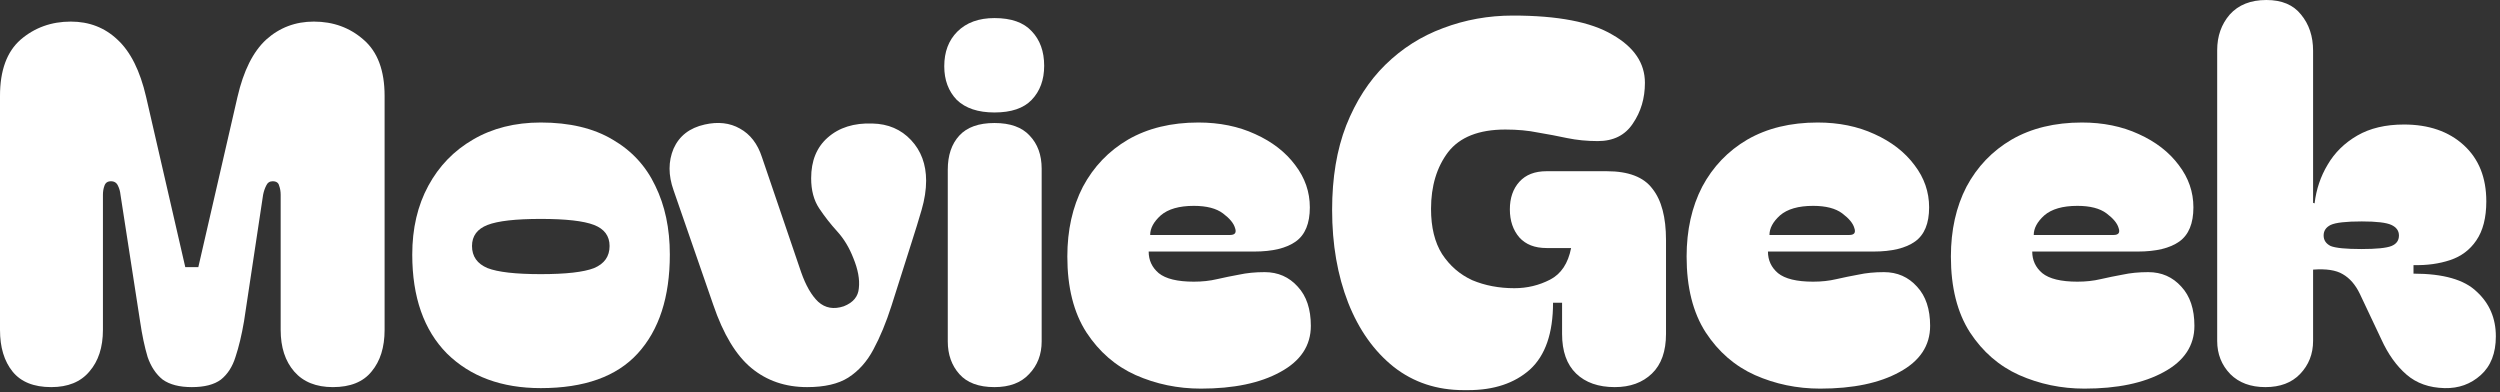 <svg width="478" height="75" viewBox="0 0 478 75" fill="none" xmlns="http://www.w3.org/2000/svg">
<rect x="0" y="0" width="478" height="75" fill="#333333" stroke="none"/>
<path d="M9.792 74.016C6.464 74.016 4 73.024 2.4 71.04C0.8 69.056 0 66.4 0 63.072V18.336C0 13.472 1.312 9.888 3.936 7.584C6.624 5.28 9.824 4.128 13.536 4.128C17.056 4.128 20.032 5.28 22.464 7.584C24.96 9.888 26.784 13.536 27.936 18.528L35.424 51.072H37.92L45.408 18.528C46.56 13.536 48.384 9.888 50.88 7.584C53.44 5.28 56.48 4.128 60 4.128C63.712 4.128 66.88 5.28 69.504 7.584C72.192 9.888 73.536 13.472 73.536 18.336V63.072C73.536 66.4 72.704 69.056 71.04 71.04C69.44 73.024 66.976 74.016 63.648 74.016C60.448 74.016 57.984 73.024 56.256 71.04C54.528 69.056 53.664 66.4 53.664 63.072V37.248C53.664 36.608 53.568 36.032 53.376 35.52C53.248 34.944 52.832 34.656 52.128 34.656C51.552 34.656 51.136 34.944 50.88 35.52C50.624 36.032 50.432 36.608 50.304 37.248L46.656 61.44C46.208 64.064 45.664 66.336 45.024 68.256C44.448 70.112 43.52 71.552 42.24 72.576C40.96 73.536 39.104 74.016 36.672 74.016C34.304 74.016 32.448 73.536 31.104 72.576C29.824 71.552 28.864 70.112 28.224 68.256C27.648 66.336 27.168 64.064 26.784 61.44L23.04 37.248C22.976 36.608 22.816 36.032 22.56 35.52C22.304 34.944 21.856 34.656 21.216 34.656C20.576 34.656 20.16 34.944 19.968 35.52C19.776 36.032 19.68 36.608 19.68 37.248V63.072C19.68 66.4 18.816 69.056 17.088 71.04C15.424 73.024 12.992 74.016 9.792 74.016Z" fill="white"/>
<path d="M103.399 74.208C95.912 74.208 89.927 72 85.448 67.584C81.031 63.104 78.823 56.8 78.823 48.672C78.823 43.68 79.847 39.296 81.895 35.52C83.944 31.744 86.791 28.8 90.439 26.688C94.151 24.512 98.472 23.424 103.399 23.424C108.903 23.424 113.48 24.512 117.128 26.688C120.776 28.8 123.496 31.744 125.288 35.52C127.144 39.296 128.072 43.68 128.072 48.672C128.072 56.8 126.024 63.104 121.928 67.584C117.896 72 111.719 74.208 103.399 74.208ZM90.248 47.04C90.248 49.024 91.24 50.432 93.224 51.264C95.207 52.032 98.6 52.416 103.399 52.416C108.199 52.416 111.591 52.032 113.576 51.264C115.559 50.432 116.551 49.024 116.551 47.04C116.551 45.12 115.559 43.776 113.576 43.008C111.591 42.24 108.199 41.856 103.399 41.856C98.6 41.856 95.207 42.24 93.224 43.008C91.24 43.776 90.248 45.12 90.248 47.04Z" fill="white"/>
<path d="M154.324 74.016C150.164 74.016 146.612 72.8 143.668 70.368C140.724 67.936 138.292 63.904 136.372 58.272L128.788 36.384C127.764 33.504 127.764 30.848 128.788 28.416C129.876 25.984 131.86 24.448 134.74 23.808C137.3 23.232 139.54 23.488 141.46 24.576C143.444 25.664 144.852 27.488 145.684 30.048L153.172 52.032C154.068 54.592 155.156 56.48 156.436 57.696C157.78 58.912 159.412 59.2 161.332 58.56C163.124 57.856 164.084 56.704 164.212 55.104C164.404 53.44 164.052 51.52 163.156 49.344C162.388 47.36 161.364 45.664 160.084 44.256C158.804 42.848 157.652 41.376 156.628 39.84C155.604 38.304 155.092 36.384 155.092 34.08C155.092 30.752 156.148 28.16 158.26 26.304C160.436 24.384 163.284 23.488 166.804 23.616C169.812 23.68 172.276 24.736 174.196 26.784C176.116 28.832 177.076 31.424 177.076 34.56C177.076 36.288 176.788 38.144 176.212 40.128C175.636 42.112 174.996 44.192 174.292 46.368L170.452 58.464C169.428 61.664 168.276 64.448 166.996 66.816C165.78 69.12 164.18 70.912 162.196 72.192C160.276 73.408 157.652 74.016 154.324 74.016Z" fill="white"/>
<path d="M180.542 12.672C180.542 9.92 181.374 7.712 183.038 6.048C184.766 4.32 187.134 3.456 190.142 3.456C193.342 3.456 195.71 4.288 197.246 5.952C198.846 7.616 199.646 9.824 199.646 12.576C199.646 15.264 198.846 17.44 197.246 19.104C195.71 20.704 193.342 21.504 190.142 21.504C187.006 21.504 184.606 20.704 182.942 19.104C181.342 17.44 180.542 15.296 180.542 12.672ZM190.142 74.016C187.134 74.016 184.894 73.184 183.422 71.52C181.95 69.856 181.214 67.776 181.214 65.28V32.448C181.214 29.696 181.95 27.52 183.422 25.92C184.894 24.32 187.134 23.52 190.142 23.52C193.15 23.52 195.39 24.32 196.862 25.92C198.398 27.52 199.166 29.632 199.166 32.256V65.28C199.166 67.776 198.366 69.856 196.766 71.52C195.23 73.184 193.022 74.016 190.142 74.016Z" fill="white"/>
<path d="M204.074 49.056C204.074 44 205.065 39.552 207.049 35.712C209.097 31.872 211.977 28.864 215.689 26.688C219.465 24.512 223.946 23.424 229.13 23.424C233.162 23.424 236.778 24.16 239.978 25.632C243.242 27.104 245.802 29.088 247.658 31.584C249.514 34.016 250.441 36.704 250.441 39.648C250.441 42.72 249.545 44.896 247.753 46.176C245.961 47.456 243.306 48.096 239.786 48.096H219.626C219.626 49.76 220.266 51.136 221.546 52.224C222.89 53.312 225.13 53.856 228.266 53.856C229.866 53.856 231.338 53.696 232.682 53.376C234.09 53.056 235.498 52.768 236.906 52.512C238.378 52.192 240.009 52.032 241.801 52.032C244.361 52.032 246.473 52.96 248.137 54.816C249.801 56.608 250.633 59.104 250.633 62.304C250.633 66.08 248.681 69.024 244.777 71.136C240.937 73.248 235.881 74.304 229.609 74.304C225.193 74.304 221.034 73.44 217.13 71.712C213.29 69.984 210.153 67.264 207.721 63.552C205.289 59.776 204.074 54.944 204.074 49.056ZM235.178 44.928C236.138 44.928 236.457 44.48 236.137 43.584C235.881 42.688 235.113 41.76 233.833 40.8C232.553 39.84 230.698 39.36 228.266 39.36C225.45 39.36 223.338 39.968 221.93 41.184C220.586 42.4 219.913 43.648 219.913 44.928H235.178Z" fill="white"/>
<path d="M279.853 74.592C274.733 74.592 270.285 73.12 266.509 70.176C262.733 67.168 259.821 63.072 257.773 57.888C255.725 52.64 254.701 46.72 254.701 40.128C254.701 33.984 255.597 28.608 257.389 24C259.245 19.328 261.741 15.456 264.877 12.384C268.077 9.248 271.757 6.912 275.917 5.376C280.141 3.776 284.589 2.976 289.261 2.976C297.837 2.976 304.173 4.192 308.269 6.624C312.429 8.992 314.509 12.064 314.509 15.84C314.509 18.784 313.741 21.376 312.205 23.616C310.733 25.856 308.493 26.976 305.485 26.976C303.437 26.976 301.485 26.784 299.629 26.4C297.837 26.016 295.981 25.664 294.061 25.344C292.205 24.96 290.125 24.768 287.821 24.768C282.765 24.768 279.117 26.208 276.877 29.088C274.701 31.968 273.613 35.584 273.613 39.936C273.613 43.456 274.317 46.336 275.725 48.576C277.197 50.816 279.117 52.48 281.485 53.568C283.917 54.592 286.605 55.104 289.549 55.104C291.981 55.104 294.253 54.56 296.365 53.472C298.477 52.384 299.821 50.368 300.397 47.424H295.693C293.453 47.424 291.725 46.752 290.509 45.408C289.293 44 288.685 42.208 288.685 40.032C288.685 37.856 289.293 36.096 290.509 34.752C291.725 33.408 293.453 32.736 295.693 32.736H307.213C311.373 32.736 314.285 33.856 315.949 36.096C317.677 38.272 318.541 41.536 318.541 45.888V63.84C318.541 67.168 317.645 69.696 315.853 71.424C314.061 73.152 311.693 74.016 308.749 74.016C305.613 74.016 303.149 73.152 301.357 71.424C299.565 69.696 298.669 67.168 298.669 63.84V57.888H296.941C296.941 63.712 295.469 67.968 292.525 70.656C289.581 73.28 285.645 74.592 280.717 74.592H279.853Z" fill="white"/>
<path d="M322.48 49.056C322.48 44 323.472 39.552 325.456 35.712C327.504 31.872 330.384 28.864 334.096 26.688C337.872 24.512 342.352 23.424 347.536 23.424C351.568 23.424 355.184 24.16 358.384 25.632C361.648 27.104 364.208 29.088 366.064 31.584C367.92 34.016 368.848 36.704 368.848 39.648C368.848 42.72 367.952 44.896 366.16 46.176C364.368 47.456 361.712 48.096 358.192 48.096H338.032C338.032 49.76 338.672 51.136 339.952 52.224C341.296 53.312 343.536 53.856 346.672 53.856C348.272 53.856 349.744 53.696 351.088 53.376C352.496 53.056 353.904 52.768 355.312 52.512C356.784 52.192 358.416 52.032 360.208 52.032C362.768 52.032 364.88 52.96 366.544 54.816C368.208 56.608 369.04 59.104 369.04 62.304C369.04 66.08 367.088 69.024 363.184 71.136C359.344 73.248 354.288 74.304 348.016 74.304C343.6 74.304 339.44 73.44 335.536 71.712C331.696 69.984 328.56 67.264 326.128 63.552C323.696 59.776 322.48 54.944 322.48 49.056ZM353.584 44.928C354.544 44.928 354.864 44.48 354.544 43.584C354.288 42.688 353.52 41.76 352.24 40.8C350.96 39.84 349.104 39.36 346.672 39.36C343.856 39.36 341.744 39.968 340.336 41.184C338.992 42.4 338.32 43.648 338.32 44.928H353.584Z" fill="white"/>
<path d="M373.011 49.056C373.011 44 374.003 39.552 375.987 35.712C378.035 31.872 380.915 28.864 384.627 26.688C388.403 24.512 392.883 23.424 398.067 23.424C402.099 23.424 405.715 24.16 408.915 25.632C412.179 27.104 414.739 29.088 416.595 31.584C418.451 34.016 419.379 36.704 419.379 39.648C419.379 42.72 418.483 44.896 416.691 46.176C414.899 47.456 412.243 48.096 408.723 48.096H388.563C388.563 49.76 389.203 51.136 390.483 52.224C391.827 53.312 394.067 53.856 397.203 53.856C398.803 53.856 400.275 53.696 401.619 53.376C403.027 53.056 404.435 52.768 405.843 52.512C407.315 52.192 408.947 52.032 410.739 52.032C413.299 52.032 415.411 52.96 417.075 54.816C418.739 56.608 419.571 59.104 419.571 62.304C419.571 66.08 417.619 69.024 413.715 71.136C409.875 73.248 404.819 74.304 398.547 74.304C394.131 74.304 389.971 73.44 386.067 71.712C382.227 69.984 379.091 67.264 376.659 63.552C374.227 59.776 373.011 54.944 373.011 49.056ZM404.115 44.928C405.075 44.928 405.395 44.48 405.075 43.584C404.819 42.688 404.051 41.76 402.771 40.8C401.491 39.84 399.635 39.36 397.203 39.36C394.387 39.36 392.275 39.968 390.867 41.184C389.523 42.4 388.851 43.648 388.851 44.928H404.115Z" fill="white"/>
<path d="M433.142 74.016C430.326 74.016 428.086 73.184 426.422 71.52C424.758 69.792 423.926 67.68 423.926 65.184V9.6C423.926 6.912 424.726 4.64 426.326 2.784C427.99 0.928 430.326 0 433.334 0C436.278 0 438.486 0.928 439.958 2.784C441.494 4.64 442.262 6.944 442.262 9.696V38.784L442.55 38.88C442.87 36.192 443.702 33.728 445.046 31.488C446.39 29.184 448.278 27.328 450.71 25.92C453.142 24.512 456.118 23.808 459.638 23.808C464.374 23.808 468.182 25.12 471.062 27.744C473.942 30.368 475.382 33.952 475.382 38.496C475.382 41.632 474.742 44.128 473.462 45.984C472.246 47.776 470.582 49.024 468.47 49.728C466.358 50.432 464.022 50.752 461.462 50.688V52.32C467.158 52.32 471.19 53.472 473.558 55.776C475.99 58.016 477.206 60.864 477.206 64.32C477.206 67.52 476.246 69.984 474.326 71.712C472.406 73.44 470.102 74.272 467.414 74.208C464.47 74.144 462.038 73.28 460.118 71.616C458.198 69.952 456.598 67.712 455.318 64.896L451.19 56.16C450.358 54.432 449.27 53.184 447.926 52.416C446.646 51.648 444.758 51.36 442.262 51.552V65.184C442.262 67.68 441.43 69.792 439.766 71.52C438.166 73.184 435.958 74.016 433.142 74.016ZM444.278 45.024C444.278 45.92 444.726 46.592 445.622 47.04C446.582 47.424 448.534 47.616 451.478 47.616C454.358 47.616 456.278 47.424 457.238 47.04C458.198 46.656 458.678 45.984 458.678 45.024C458.678 44.128 458.198 43.456 457.238 43.008C456.278 42.56 454.39 42.336 451.574 42.336C448.566 42.336 446.582 42.56 445.622 43.008C444.726 43.456 444.278 44.128 444.278 45.024Z" fill="white"/>
</svg>
